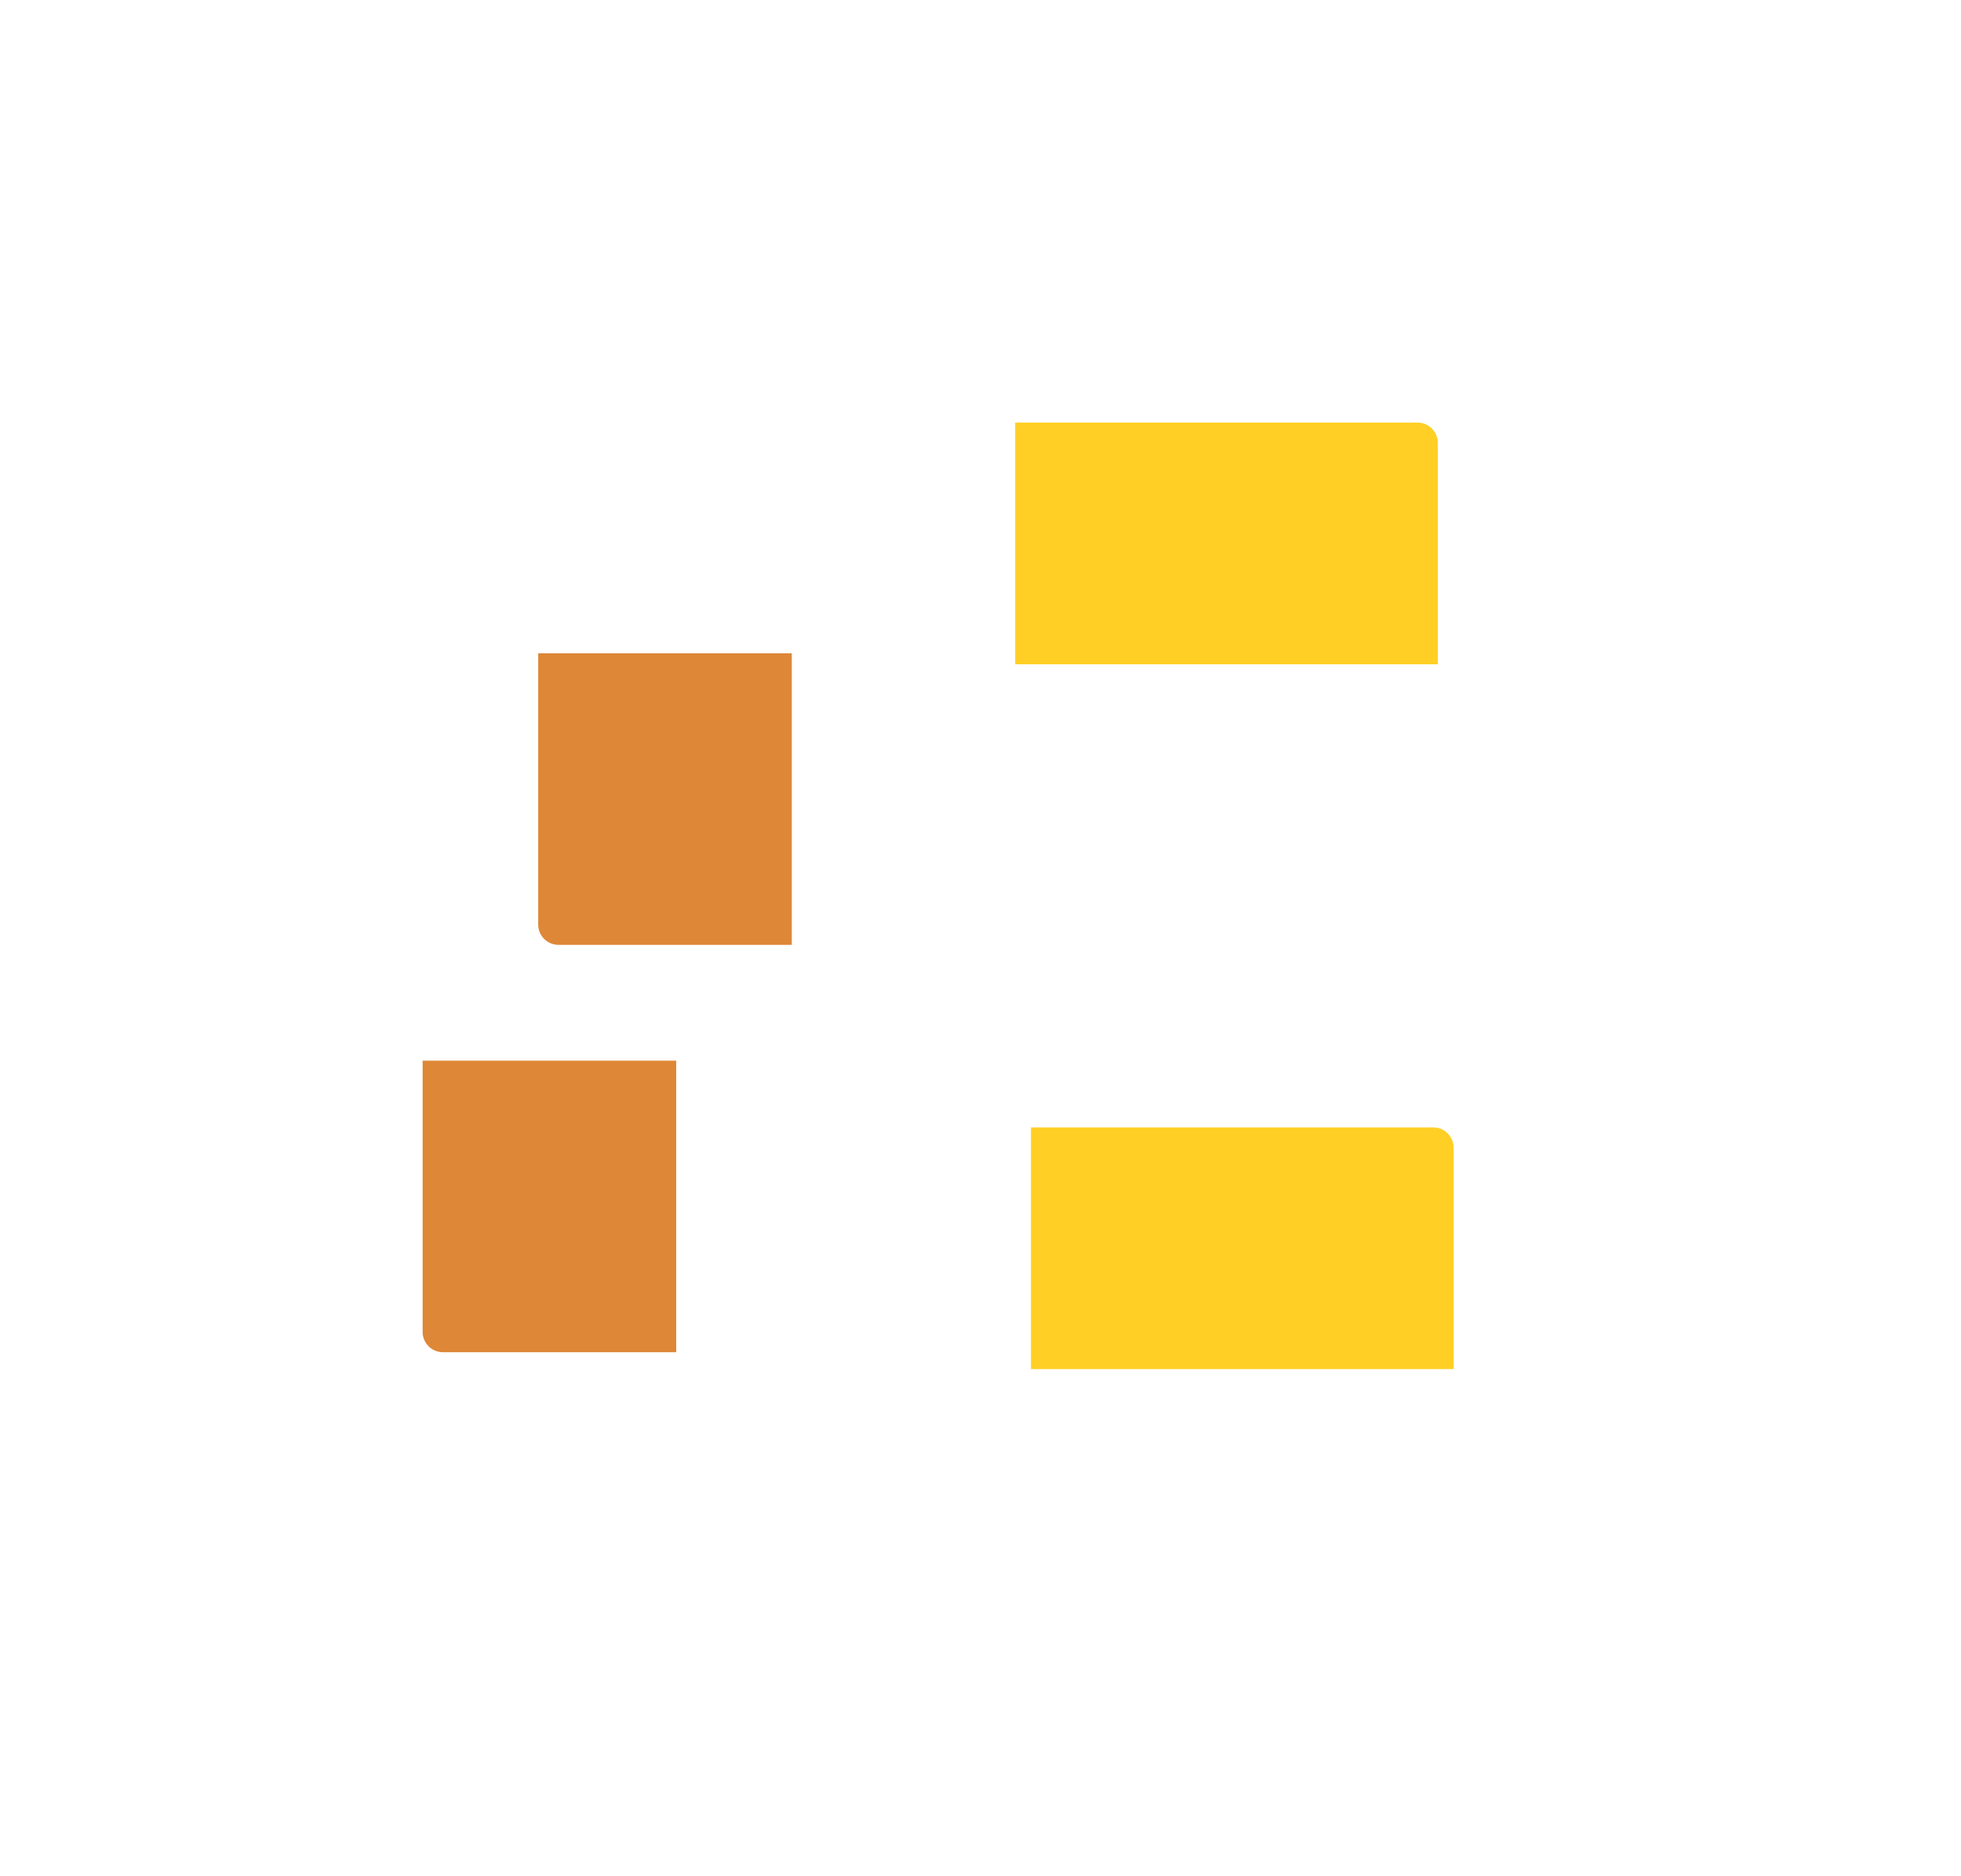 <svg width="2320" height="2220" viewBox="0 0 2320 2220" fill="none" xmlns="http://www.w3.org/2000/svg">
<g filter="url(#filter0_f_8060_1822)">
<path d="M1219.72 1334H1695.72C1708.98 1334 1719.72 1344.75 1719.72 1358V1620H1219.72V1334Z" fill="#FFCF25"/>
</g>
<g filter="url(#filter1_f_8060_1822)">
<path d="M936.721 1118H660.721C647.466 1118 636.721 1107.25 636.721 1094V773H936.721V1118Z" fill="#DE8737"/>
</g>
<g filter="url(#filter2_f_8060_1822)">
<path d="M1201 500H1677C1690.25 500 1701 510.745 1701 524V786H1201V500Z" fill="#FFCF25"/>
</g>
<g filter="url(#filter3_f_8060_1822)">
<path d="M800 1600H524C510.745 1600 500 1589.25 500 1576L500 1255H800V1600Z" fill="#DE8737"/>
</g>
<defs>
<filter id="filter0_f_8060_1822" x="619.721" y="734" width="1700" height="1486" filterUnits="userSpaceOnUse" color-interpolation-filters="sRGB">
<feFlood flood-opacity="0" result="BackgroundImageFix"/>
<feBlend mode="normal" in="SourceGraphic" in2="BackgroundImageFix" result="shape"/>
<feGaussianBlur stdDeviation="300" result="effect1_foregroundBlur_8060_1822"/>
</filter>
<filter id="filter1_f_8060_1822" x="136.721" y="273" width="1300" height="1345" filterUnits="userSpaceOnUse" color-interpolation-filters="sRGB">
<feFlood flood-opacity="0" result="BackgroundImageFix"/>
<feBlend mode="normal" in="SourceGraphic" in2="BackgroundImageFix" result="shape"/>
<feGaussianBlur stdDeviation="250" result="effect1_foregroundBlur_8060_1822"/>
</filter>
<filter id="filter2_f_8060_1822" x="701" y="0" width="1500" height="1286" filterUnits="userSpaceOnUse" color-interpolation-filters="sRGB">
<feFlood flood-opacity="0" result="BackgroundImageFix"/>
<feBlend mode="normal" in="SourceGraphic" in2="BackgroundImageFix" result="shape"/>
<feGaussianBlur stdDeviation="250" result="effect1_foregroundBlur_8060_1822"/>
</filter>
<filter id="filter3_f_8060_1822" x="0" y="755" width="1300" height="1345" filterUnits="userSpaceOnUse" color-interpolation-filters="sRGB">
<feFlood flood-opacity="0" result="BackgroundImageFix"/>
<feBlend mode="normal" in="SourceGraphic" in2="BackgroundImageFix" result="shape"/>
<feGaussianBlur stdDeviation="250" result="effect1_foregroundBlur_8060_1822"/>
</filter>
</defs>
</svg>
